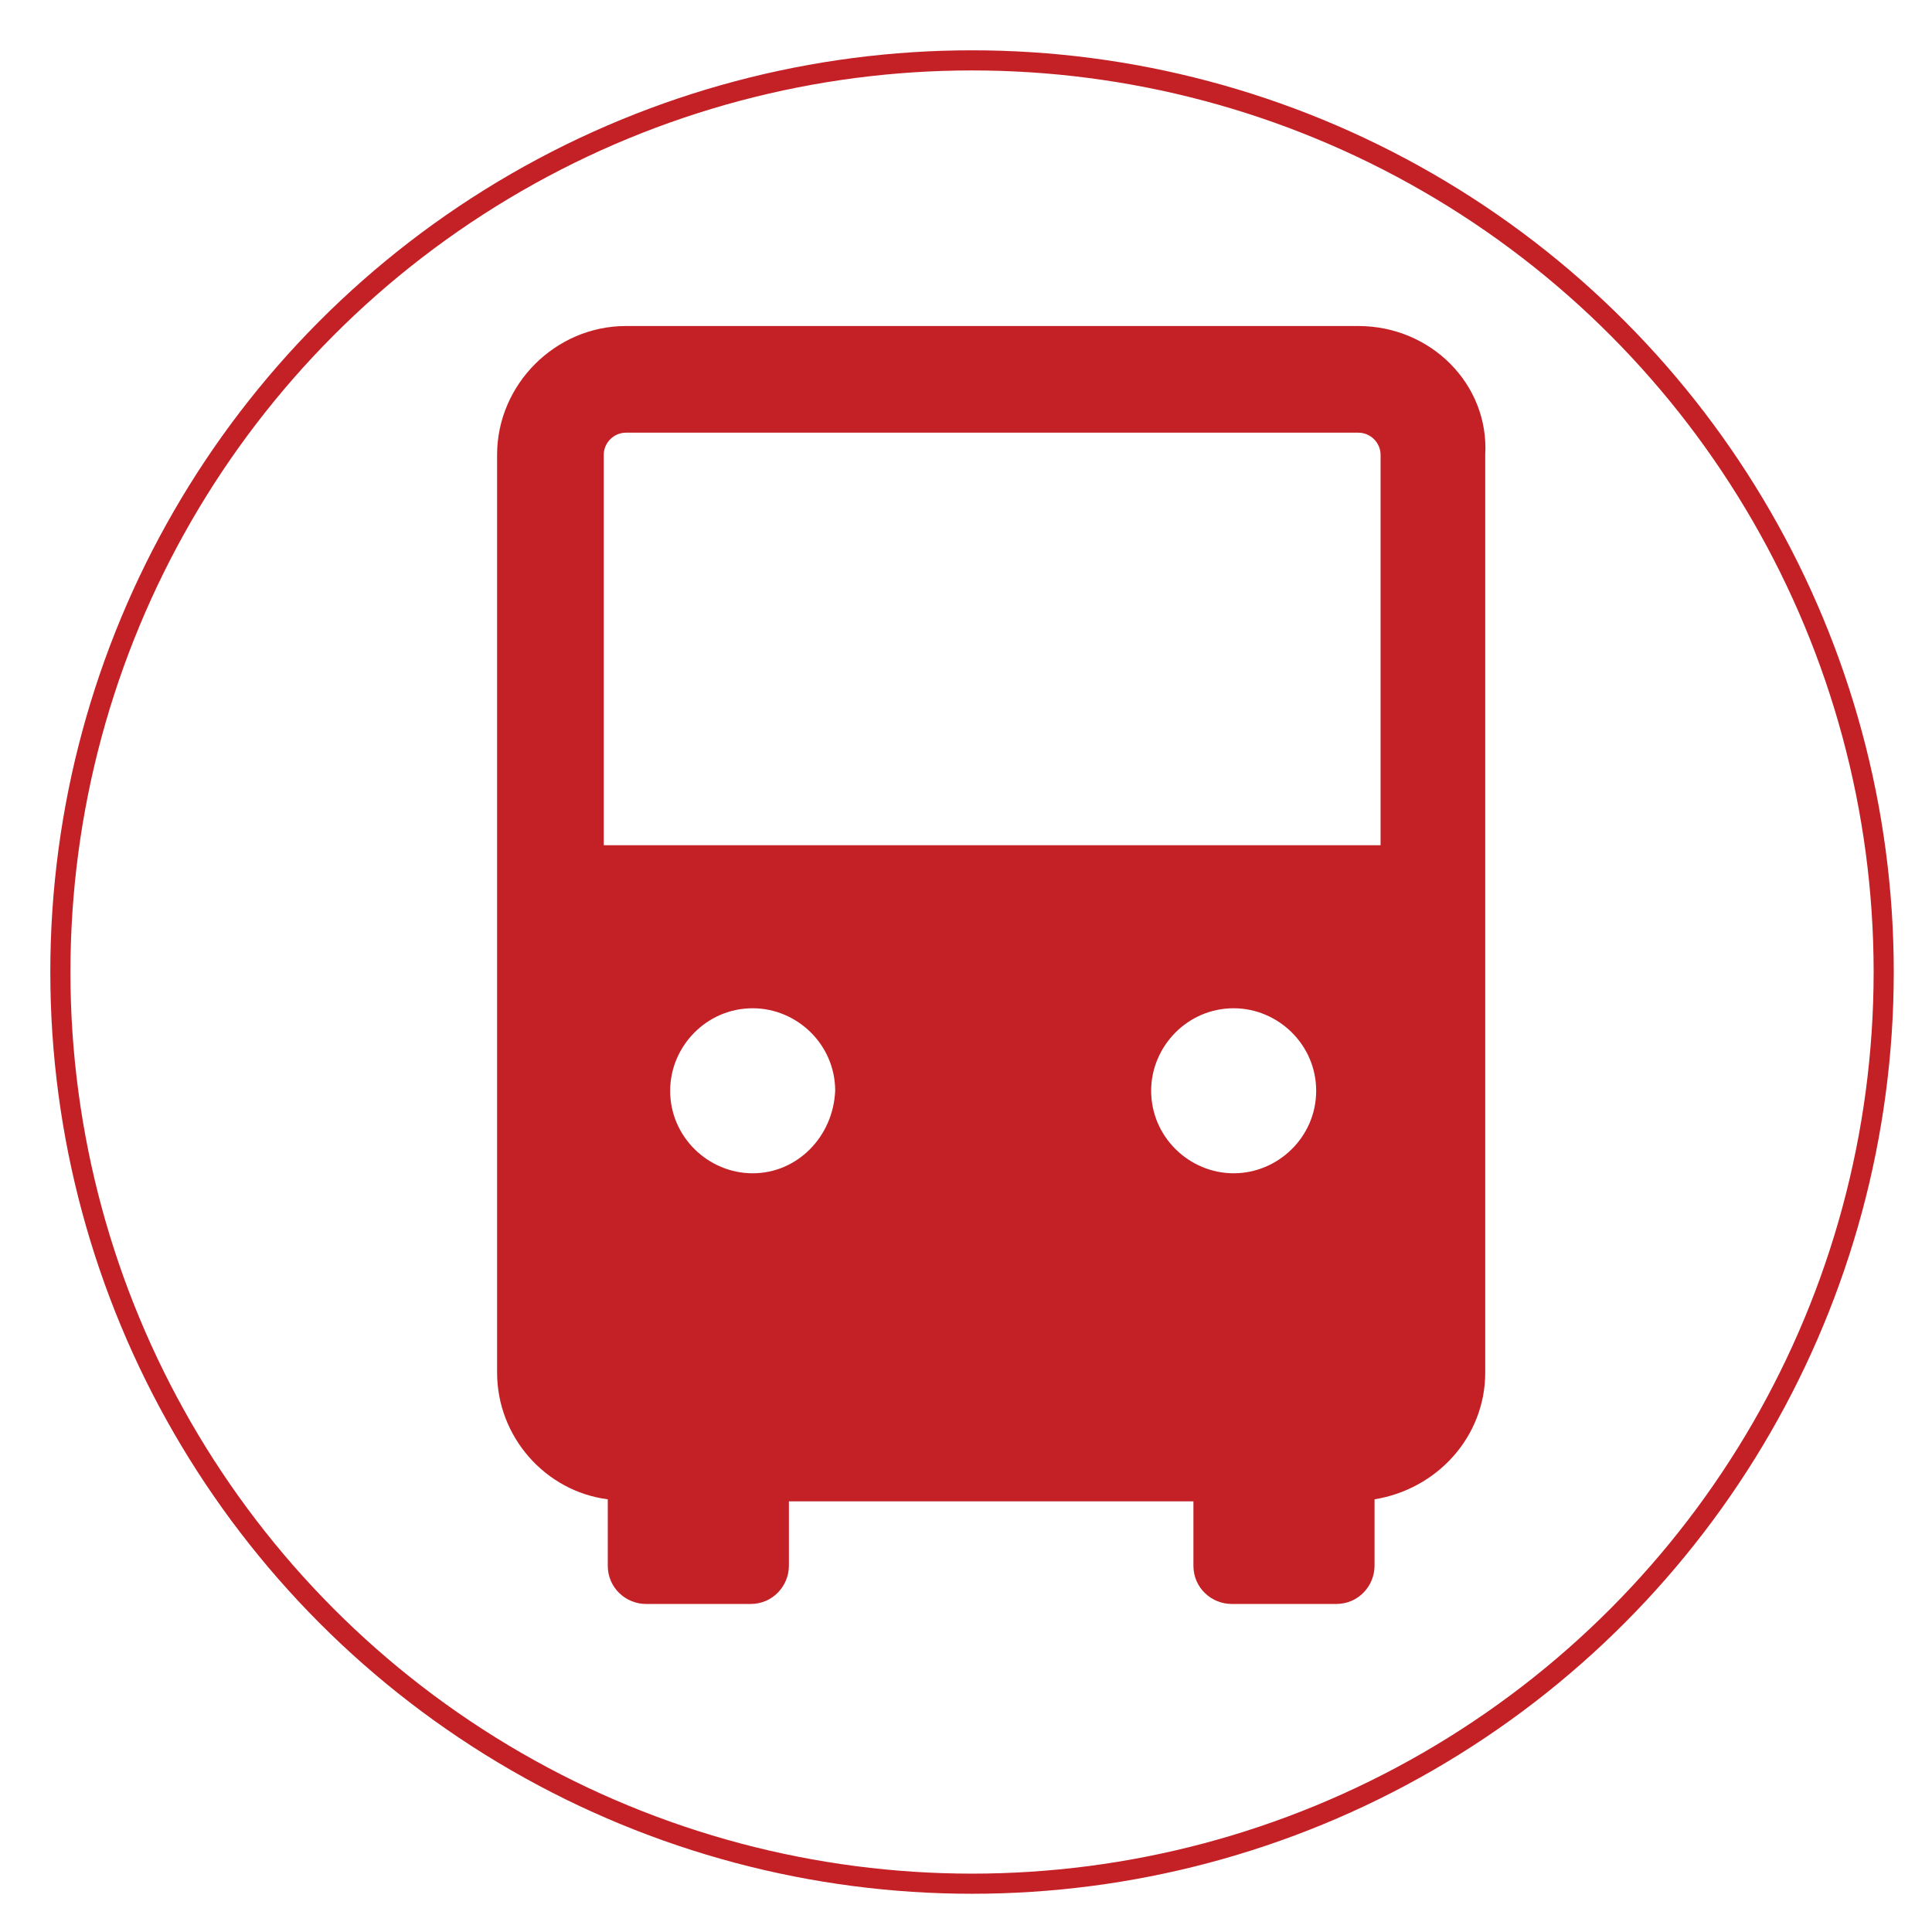 <?xml version="1.0" encoding="utf-8"?>
<!-- Generator: Adobe Illustrator 19.2.1, SVG Export Plug-In . SVG Version: 6.00 Build 0)  -->
<svg version="1.1" id="Layer_1" xmlns="http://www.w3.org/2000/svg" xmlns:xlink="http://www.w3.org/1999/xlink" x="0px" y="0px"
	 viewBox="0 0 96 96" style="enable-background:new 0 0 96 96;" xml:space="preserve">
<style type="text/css">
	.st0{fill:none;stroke:#C42126;stroke-miterlimit:10;}
	.st1{fill:#C42126;}
</style>
<title>roofgarden</title>
<circle class="st0" cx="48.3" cy="48.3" r="45.3"/>
<path class="st1" d="M37.5,27.7"/>
<path class="st1" d="M33,27.7"/>
<path class="st1" d="M67.5,16.2H31.1c-3.5,0-6.4,2.9-6.4,6.4v45.6c0,3.2,2.4,5.9,5.5,6.3v3.3c0,1.1,0.9,1.9,1.9,1.9h5.2
	c1.1,0,1.9-0.9,1.9-1.9v-3.2h20.1v3.2c0,1.1,0.9,1.9,1.9,1.9h5.2c1.1,0,1.9-0.9,1.9-1.9v-3.3c3.1-0.5,5.5-3.1,5.5-6.3V22.6
	C74,19.1,71.1,16.2,67.5,16.2z M31.1,21.5h36.4c0.6,0,1.1,0.5,1.1,1.1V42H30V22.6C30,22,30.5,21.5,31.1,21.5z M37.4,58.3
	c-2.2,0-4.1-1.8-4.1-4.1c0-2.2,1.8-4.1,4.1-4.1c2.2,0,4.1,1.8,4.1,4.1C41.4,56.5,39.6,58.3,37.4,58.3z M61.3,58.3
	c-2.2,0-4.1-1.8-4.1-4.1c0-2.2,1.8-4.1,4.1-4.1c2.2,0,4.1,1.8,4.1,4.1C65.4,56.5,63.5,58.3,61.3,58.3z"/>
</svg>
